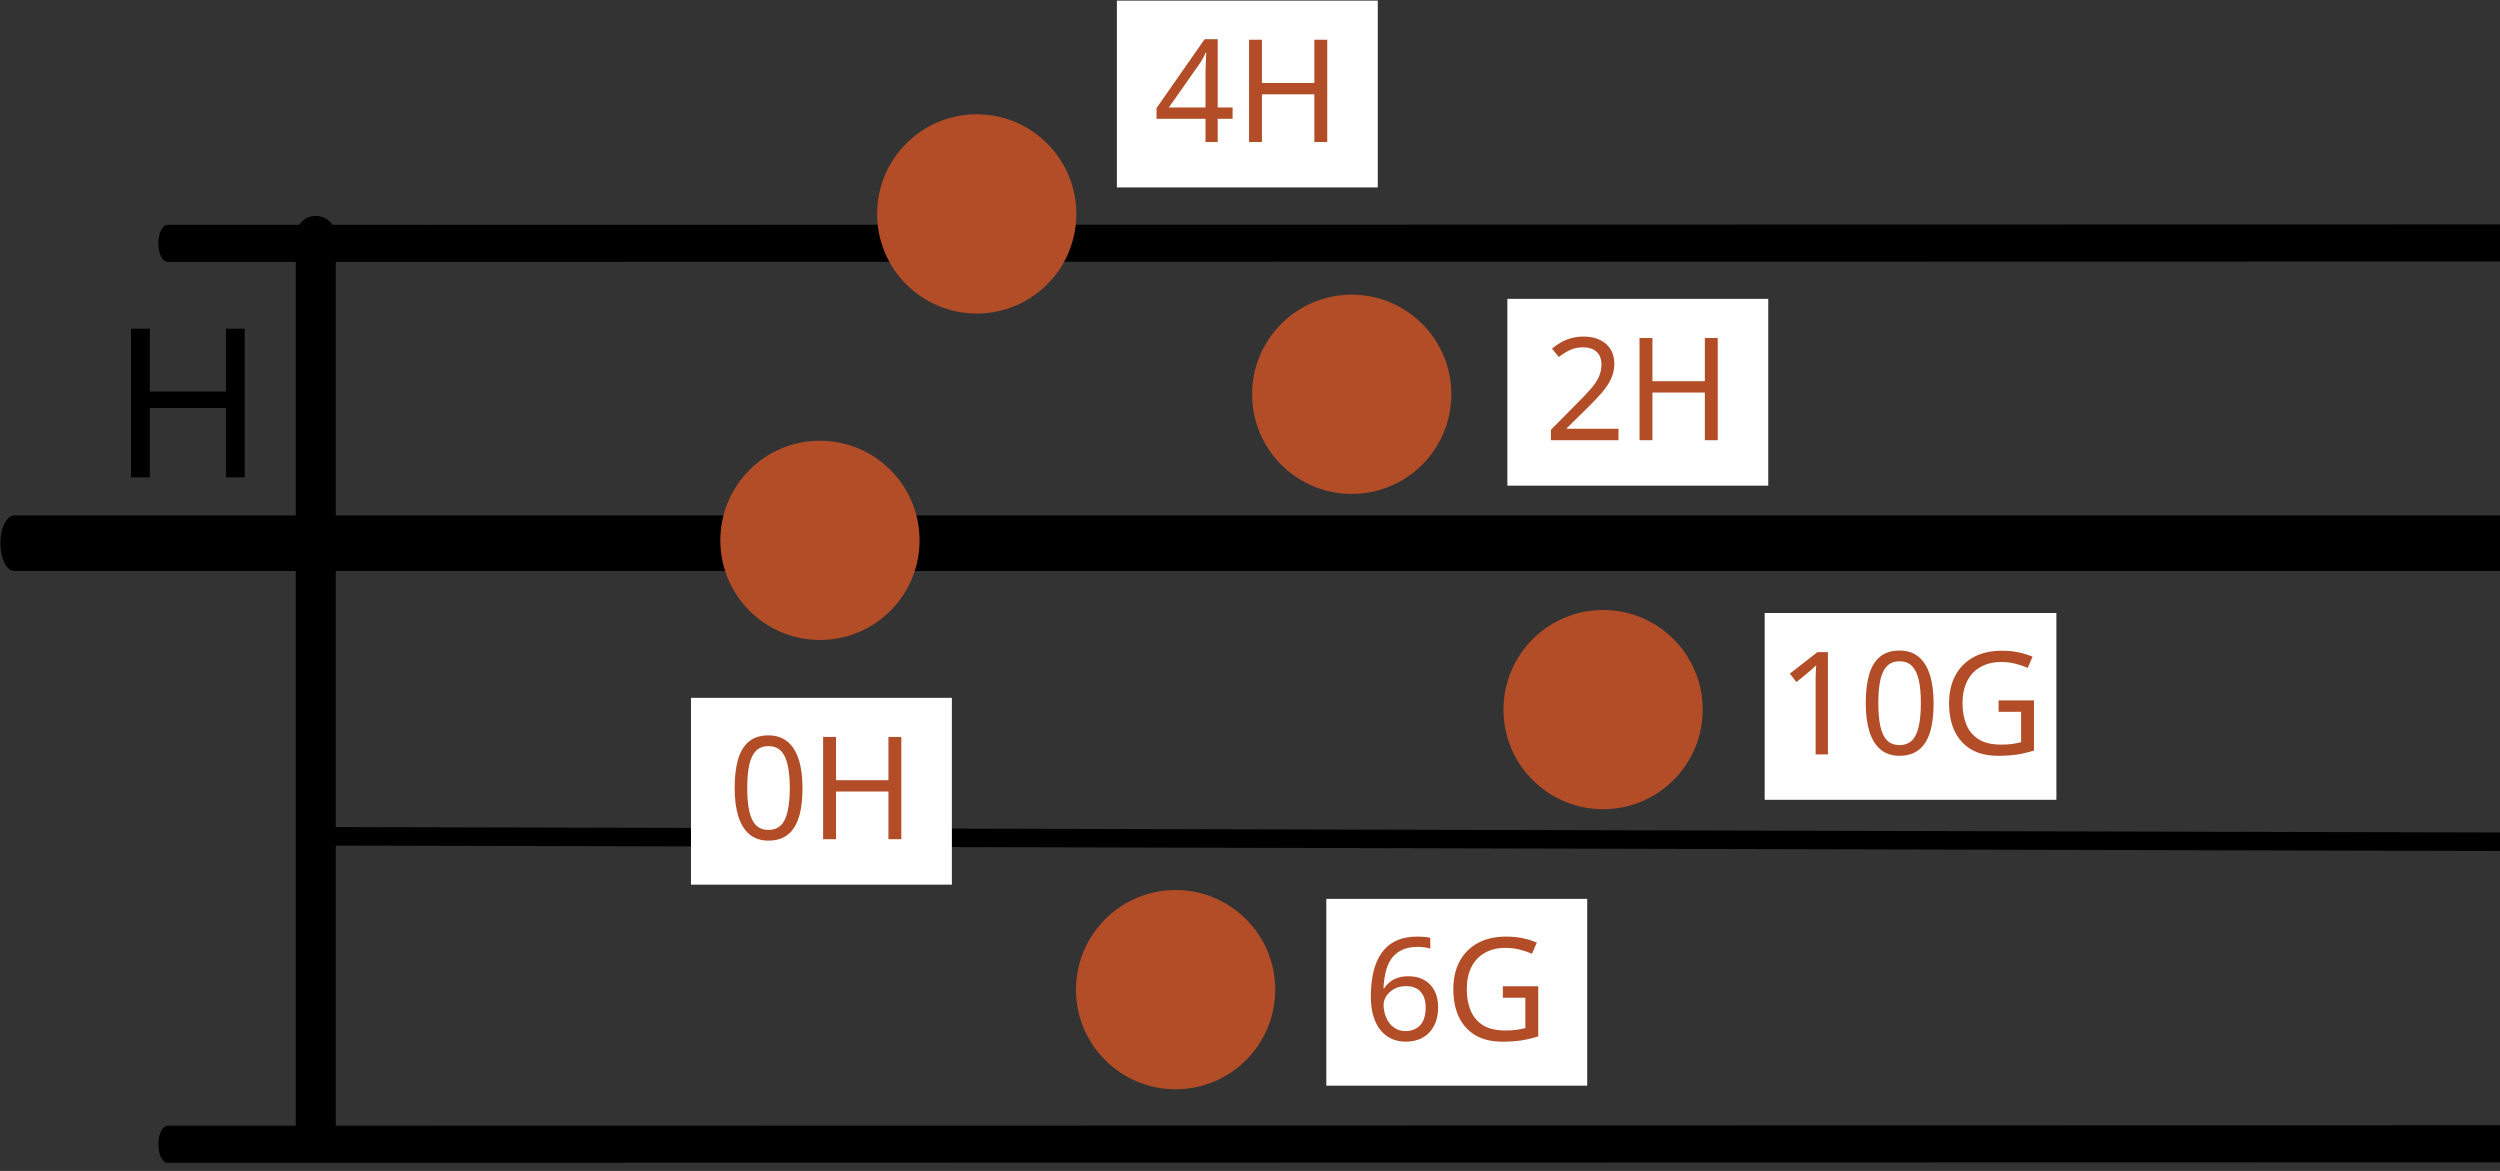 <?xml version="1.0" encoding="UTF-8"?>
<!-- Created with Grafika (https://www.grafika.cc/) -->
<svg xmlns="http://www.w3.org/2000/svg" xmlns:svg="http://www.w3.org/2000/svg" xmlns:xlink="http://www.w3.org/1999/xlink" width="124.88" height="58.49" viewBox="0 0 124.88 58.49" preserveAspectRatio="xMidYMid meet">
	<rect x="0" y="0" width="124.88" height="58.49" fill="#333333" stroke="none"/>
	<g transform="matrix(1, 0, 0, 1, 150.85, 34.636)">
		<g transform="matrix(1, 0, 0, 1, -88.409, -5.39)">
			<g transform="matrix(1, 0, 0, 1, 88.409, 5.39)">
				<g transform="matrix(1, 0, 0, 1, -200.154, -102.501)">
					<g transform="matrix(0.429, 0, 0, 1, 28.571, 0)">
						<path transform="matrix(3.5, 0, 0, 2.984, 400, 110.354)" d="M-89.95,-0.24 L100,-0" style="fill:none;stroke:#000000;stroke-linecap:round;stroke-linejoin:round;stroke-width:0.31;" />
						<path transform="matrix(3.5, 0, 0, 2.984, 400, 79.964)" d="M-94.9,0.02 L100,-0" style="fill:none;stroke:#000000;stroke-linecap:round;stroke-linejoin:round;stroke-width:0.62;" />
						<path transform="matrix(3.5, 0, 0, 2.984, 400, 124.964)" d="M-94.9,0.02 L100,-0" style="fill:none;stroke:#000000;stroke-linecap:round;stroke-linejoin:round;stroke-width:0.62;" />
						<path transform="matrix(3.5, 0, 0, 2.984, 400, 95)" d="M-100,0 L100,-0" style="fill:none;stroke:#000000;stroke-linecap:round;stroke-linejoin:round;stroke-width:0.93;" />
					</g>
					<path transform="matrix(1, 0, 0, 1, -13.193, 0)" d="M78.27,79.65 L78.27,124.65" fill-rule="evenodd" style="fill:none;stroke:#000000;stroke-linecap:round;stroke-linejoin:round;stroke-width:2;" />
					<path transform="matrix(1, 0, 0, 1, 271.78, 0)" d="M78.22,80.35 L78.22,125.35" fill-rule="evenodd" style="fill:none;stroke:#000000;stroke-linecap:round;stroke-linejoin:round;stroke-width:2;" />
				</g>
			</g>
			<ellipse transform="matrix(0.056, 0, 0, 0.056, -21.483, -2.254)" cx="0" cy="0" rx="88.86" ry="88.86" style="fill:#B24D28;" />
			<ellipse transform="matrix(0.056, 0, 0, 0.056, 5.08, -9.55)" cx="0" cy="0" rx="88.86" ry="88.86" style="fill:#B24D28;" />
			<ellipse transform="matrix(0.056, 0, 0, 0.056, 17.637, 6.2)" cx="0" cy="0" rx="88.86" ry="88.86" style="fill:#B24D28;" />
			<ellipse transform="matrix(0.056, 0, 0, 0.056, -3.717, 20.189)" cx="0" cy="0" rx="88.86" ry="88.86" style="fill:#B24D28;" />
			<ellipse transform="matrix(0.056, 0, 0, 0.056, -13.652, -18.561)" cx="0" cy="0" rx="88.86" ry="88.86" style="fill:#B24D28;" />
			<g transform="matrix(0.072, 0, 0, 0.072, -21.409, 10.278)">
				<rect x="-90.5" y="-64.8" width="181" height="129.6" fill="#FFFFFF" />
				<g transform="matrix(13.798, 0, 0, 13.798, 295.393, -141.822)">
					<path transform="matrix(0.072, 0, 0, 0.072, -21.409, 10.278)" d="M-13.21,-2.29 Q-13.21,6.4 -14.5,13.21 Q-15.79,20 -18.65,24.76 Q-21.51,29.5 -26.05,32.01 Q-30.59,34.5 -37.01,34.5 Q-44.99,34.5 -50.24,30.11 Q-55.49,25.71 -58.05,17.46 Q-60.59,9.21 -60.59,-2.29 Q-60.59,-13.91 -58.25,-22.09 Q-55.91,-30.29 -50.71,-34.64 Q-45.5,-39.01 -37.01,-39.01 Q-29,-39.01 -23.7,-34.64 Q-18.41,-30.29 -15.82,-22.09 Q-13.21,-13.91 -13.21,-2.29 ZM-51.8,-2.29 Q-51.8,7.5 -50.36,14.02 Q-48.9,20.51 -45.65,23.76 Q-42.4,27.01 -37.01,27.01 Q-31.59,27.01 -28.34,23.81 Q-25.09,20.61 -23.61,14.07 Q-22.09,7.5 -22.09,-2.29 Q-22.09,-12.11 -23.61,-18.55 Q-25.09,-25 -28.34,-28.24 Q-31.59,-31.49 -37.01,-31.49 Q-42.4,-31.49 -45.65,-28.24 Q-48.9,-25 -50.36,-18.55 Q-51.8,-12.11 -51.8,-2.29 ZM55.81,33.5 L46.8,33.5 L46.8,0.2 L10.2,0.2 L10.2,33.5 L1.19,33.5 L1.19,-37.91 L10.2,-37.91 L10.2,-7.71 L46.8,-7.71 L46.8,-37.91 L55.81,-37.91 L55.81,33.5 Z" fill="#B24D28" fill-rule="evenodd" />
				</g>
			</g>
			<g transform="matrix(0.072, 0, 0, 0.072, 10.327, 20.32)">
				<rect x="-90.5" y="-64.8" width="181" height="129.6" fill="#FFFFFF" />
				<g transform="matrix(13.798, 0, 0, 13.798, -142.491, -280.371)">
					<path transform="matrix(0.072, 0, 0, 0.072, 10.327, 20.32)" d="M-60.01,3.01 Q-60.01,-3.19 -59.15,-9.2 Q-58.3,-15.21 -56.2,-20.55 Q-54.1,-25.9 -50.41,-30.05 Q-46.7,-34.2 -41.06,-36.54 Q-35.4,-38.89 -27.29,-38.89 Q-25.19,-38.89 -22.65,-38.69 Q-20.09,-38.5 -18.5,-38.01 L-18.5,-30.49 Q-20.31,-31.1 -22.56,-31.39 Q-24.8,-31.71 -27.1,-31.71 Q-34.01,-31.71 -38.62,-29.39 Q-43.21,-27.1 -45.87,-23.09 Q-48.51,-19.09 -49.7,-13.89 Q-50.9,-8.71 -51.19,-2.8 L-50.61,-2.8 Q-49.09,-5.2 -46.8,-7.1 Q-44.5,-9 -41.26,-10.1 Q-38.01,-11.2 -33.69,-11.2 Q-27.51,-11.2 -22.87,-8.64 Q-18.21,-6.1 -15.62,-1.24 Q-13.01,3.59 -13.01,10.5 Q-13.01,17.9 -15.82,23.29 Q-18.6,28.69 -23.65,31.6 Q-28.71,34.5 -35.69,34.5 Q-40.79,34.5 -45.21,32.6 Q-49.61,30.69 -52.95,26.81 Q-56.3,22.9 -58.15,16.95 Q-60.01,10.99 -60.01,3.01 ZM-35.79,27.1 Q-29.49,27.1 -25.61,23.05 Q-21.7,19 -21.7,10.5 Q-21.7,3.69 -25.17,-0.29 Q-28.61,-4.29 -35.5,-4.29 Q-40.21,-4.29 -43.7,-2.34 Q-47.19,-0.41 -49.14,2.59 Q-51.1,5.59 -51.1,8.79 Q-51.1,12.09 -50.14,15.31 Q-49.19,18.51 -47.26,21.22 Q-45.31,23.91 -42.45,25.52 Q-39.6,27.1 -35.79,27.1 ZM32.2,-4.2 L56.91,-4.2 L56.91,30.79 Q51.09,32.69 45.19,33.6 Q39.3,34.5 31.81,34.5 Q20.7,34.5 13.08,30.06 Q5.49,25.59 1.53,17.36 Q-2.4,9.11 -2.4,-2.19 Q-2.4,-13.4 2,-21.6 Q6.39,-29.81 14.64,-34.35 Q22.9,-38.89 34.59,-38.89 Q40.6,-38.89 45.94,-37.79 Q51.29,-36.69 55.9,-34.69 L52.51,-26.9 Q48.7,-28.61 43.94,-29.81 Q39.21,-31 34.1,-31 Q25.61,-31 19.5,-27.49 Q13.4,-24 10.2,-17.55 Q7,-11.1 7,-2.19 Q7,6.3 9.74,12.85 Q12.5,19.39 18.38,23.05 Q24.29,26.69 33.91,26.69 Q38.59,26.69 41.89,26.2 Q45.21,25.71 47.9,25 L47.9,3.79 L32.2,3.79 L32.2,-4.2 Z" fill="#B24D28" fill-rule="evenodd" />
				</g>
			</g>
			<g transform="matrix(0.072, 0, 0, 0.072, 19.371, -9.652)">
				<rect x="-90.5" y="-64.8" width="181" height="129.6" fill="#FFFFFF" />
				<g transform="matrix(13.798, 0, 0, 13.798, -267.277, 133.181)">
					<path transform="matrix(0.072, 0, 0, 0.072, 19.371, -9.652)" d="M-13.5,33.5 L-60.69,33.5 L-60.69,26.2 L-41.99,7.3 Q-36.59,1.91 -32.91,-2.29 Q-29.2,-6.49 -27.32,-10.54 Q-25.41,-14.6 -25.41,-19.41 Q-25.41,-25.29 -28.9,-28.34 Q-32.39,-31.39 -38.01,-31.39 Q-43.21,-31.39 -47.17,-29.59 Q-51.1,-27.8 -55.2,-24.61 L-59.91,-30.49 Q-57.1,-32.91 -53.76,-34.79 Q-50.41,-36.69 -46.46,-37.79 Q-42.5,-38.89 -38.01,-38.89 Q-31.3,-38.89 -26.51,-36.59 Q-21.7,-34.3 -19.06,-30.05 Q-16.4,-25.8 -16.4,-19.89 Q-16.4,-14.3 -18.7,-9.4 Q-20.99,-4.49 -25.09,0.27 Q-29.2,5.01 -34.69,10.4 L-49.61,25.1 L-49.61,25.49 L-13.5,25.49 L-13.5,33.5 ZM55.81,33.5 L46.8,33.5 L46.8,0.2 L10.2,0.2 L10.2,33.5 L1.19,33.5 L1.19,-37.91 L10.2,-37.91 L10.2,-7.71 L46.8,-7.71 L46.8,-37.91 L55.81,-37.91 L55.81,33.5 Z" fill="#B24D28" fill-rule="evenodd" />
				</g>
			</g>
			<g transform="matrix(0.072, 0, 0, 0.072, -0.134, -24.549)">
				<rect x="-90.5" y="-64.8" width="181" height="129.6" fill="#FFFFFF" />
				<g transform="matrix(13.798, 0, 0, 13.798, 1.846, 338.724)">
					<path transform="matrix(0.072, 0, 0, 0.072, -0.134, -24.549)" d="M-10.3,17.29 L-20.7,17.29 L-20.7,33.5 L-29.2,33.5 L-29.2,17.29 L-63.4,17.29 L-63.4,9.79 L-29.81,-38.3 L-20.7,-38.3 L-20.7,9.4 L-10.3,9.4 L-10.3,17.29 ZM-29.2,-13.11 Q-29.2,-15.69 -29.15,-17.84 Q-29.1,-19.99 -29,-21.9 Q-28.9,-23.8 -28.85,-25.53 Q-28.81,-27.29 -28.71,-28.9 L-29.1,-28.9 Q-29.9,-27 -31.1,-24.8 Q-32.3,-22.6 -33.4,-21.09 L-54.81,9.4 L-29.2,9.4 L-29.2,-13.11 ZM55.81,33.5 L46.8,33.5 L46.8,0.2 L10.2,0.2 L10.2,33.5 L1.19,33.5 L1.19,-37.91 L10.2,-37.91 L10.2,-7.71 L46.8,-7.71 L46.8,-37.91 L55.81,-37.91 L55.81,33.5 Z" fill="#B24D28" fill-rule="evenodd" />
				</g>
			</g>
			<g transform="matrix(0.072, 0, 0, 0.072, 32.994, 6.04)">
				<rect x="-101.19" y="-64.8" width="202.38" height="129.6" fill="#FFFFFF" />
				<g transform="matrix(13.798, 0, 0, 13.798, -455.255, -83.339)">
					<path transform="matrix(0.072, 0, 0, 0.072, 32.994, 6.04)" d="M-57.69,33.5 L-66.28,33.5 L-66.28,-16.4 Q-66.28,-19.31 -66.24,-21.31 Q-66.19,-23.31 -66.09,-25.04 Q-65.99,-26.8 -65.89,-28.71 Q-67.48,-27.1 -68.8,-26 Q-70.09,-24.9 -72.09,-23.19 L-79.69,-16.99 L-84.28,-22.9 L-64.99,-37.91 L-57.69,-37.91 L-57.69,33.5 ZM16.11,-2.29 Q16.11,6.4 14.81,13.21 Q13.52,20 10.66,24.76 Q7.81,29.5 3.26,32.01 Q-1.28,34.5 -7.7,34.5 Q-15.68,34.5 -20.93,30.11 Q-26.18,25.71 -28.74,17.46 Q-31.28,9.21 -31.28,-2.29 Q-31.28,-13.91 -28.94,-22.09 Q-26.59,-30.29 -21.39,-34.64 Q-16.19,-39.01 -7.7,-39.01 Q0.31,-39.01 5.61,-34.64 Q10.91,-30.29 13.49,-22.09 Q16.11,-13.91 16.11,-2.29 ZM-22.49,-2.29 Q-22.49,7.5 -21.05,14.02 Q-19.59,20.51 -16.34,23.76 Q-13.09,27.01 -7.7,27.01 Q-2.28,27.01 0.97,23.81 Q4.22,20.61 5.71,14.07 Q7.22,7.5 7.22,-2.29 Q7.22,-12.11 5.71,-18.55 Q4.22,-25 0.97,-28.24 Q-2.28,-31.49 -7.7,-31.49 Q-13.09,-31.49 -16.34,-28.24 Q-19.59,-25 -21.05,-18.55 Q-22.49,-12.11 -22.49,-2.29 ZM61.51,-4.2 L86.22,-4.2 L86.22,30.79 Q80.41,32.69 74.5,33.6 Q68.61,34.5 61.12,34.5 Q50.01,34.5 42.39,30.06 Q34.8,25.59 30.85,17.36 Q26.91,9.11 26.91,-2.19 Q26.91,-13.4 31.31,-21.6 Q35.7,-29.81 43.96,-34.35 Q52.21,-38.89 63.9,-38.89 Q69.91,-38.89 75.25,-37.79 Q80.6,-36.69 85.22,-34.69 L81.82,-26.9 Q78.01,-28.61 73.25,-29.81 Q68.52,-31 63.41,-31 Q54.92,-31 48.81,-27.49 Q42.71,-24 39.51,-17.55 Q36.31,-11.1 36.31,-2.19 Q36.31,6.3 39.05,12.85 Q41.81,19.39 47.69,23.05 Q53.6,26.69 63.22,26.69 Q67.91,26.69 71.2,26.2 Q74.52,25.71 77.21,25 L77.21,3.79 L61.51,3.79 L61.51,-4.2 Z" fill="#B24D28" fill-rule="evenodd" />
				</g>
			</g>
			<path transform="matrix(0.104, 0, 0, 0.104, -53.101, -8.884)" d="M27.73,33.5 L18.72,33.5 L18.72,0.2 L-17.87,0.2 L-17.87,33.5 L-26.88,33.5 L-26.88,-37.91 L-17.87,-37.91 L-17.87,-7.71 L18.72,-7.71 L18.72,-37.91 L27.73,-37.91 L27.73,33.5 Z" fill="#000000" fill-rule="evenodd" />
		</g>
	</g>
</svg>